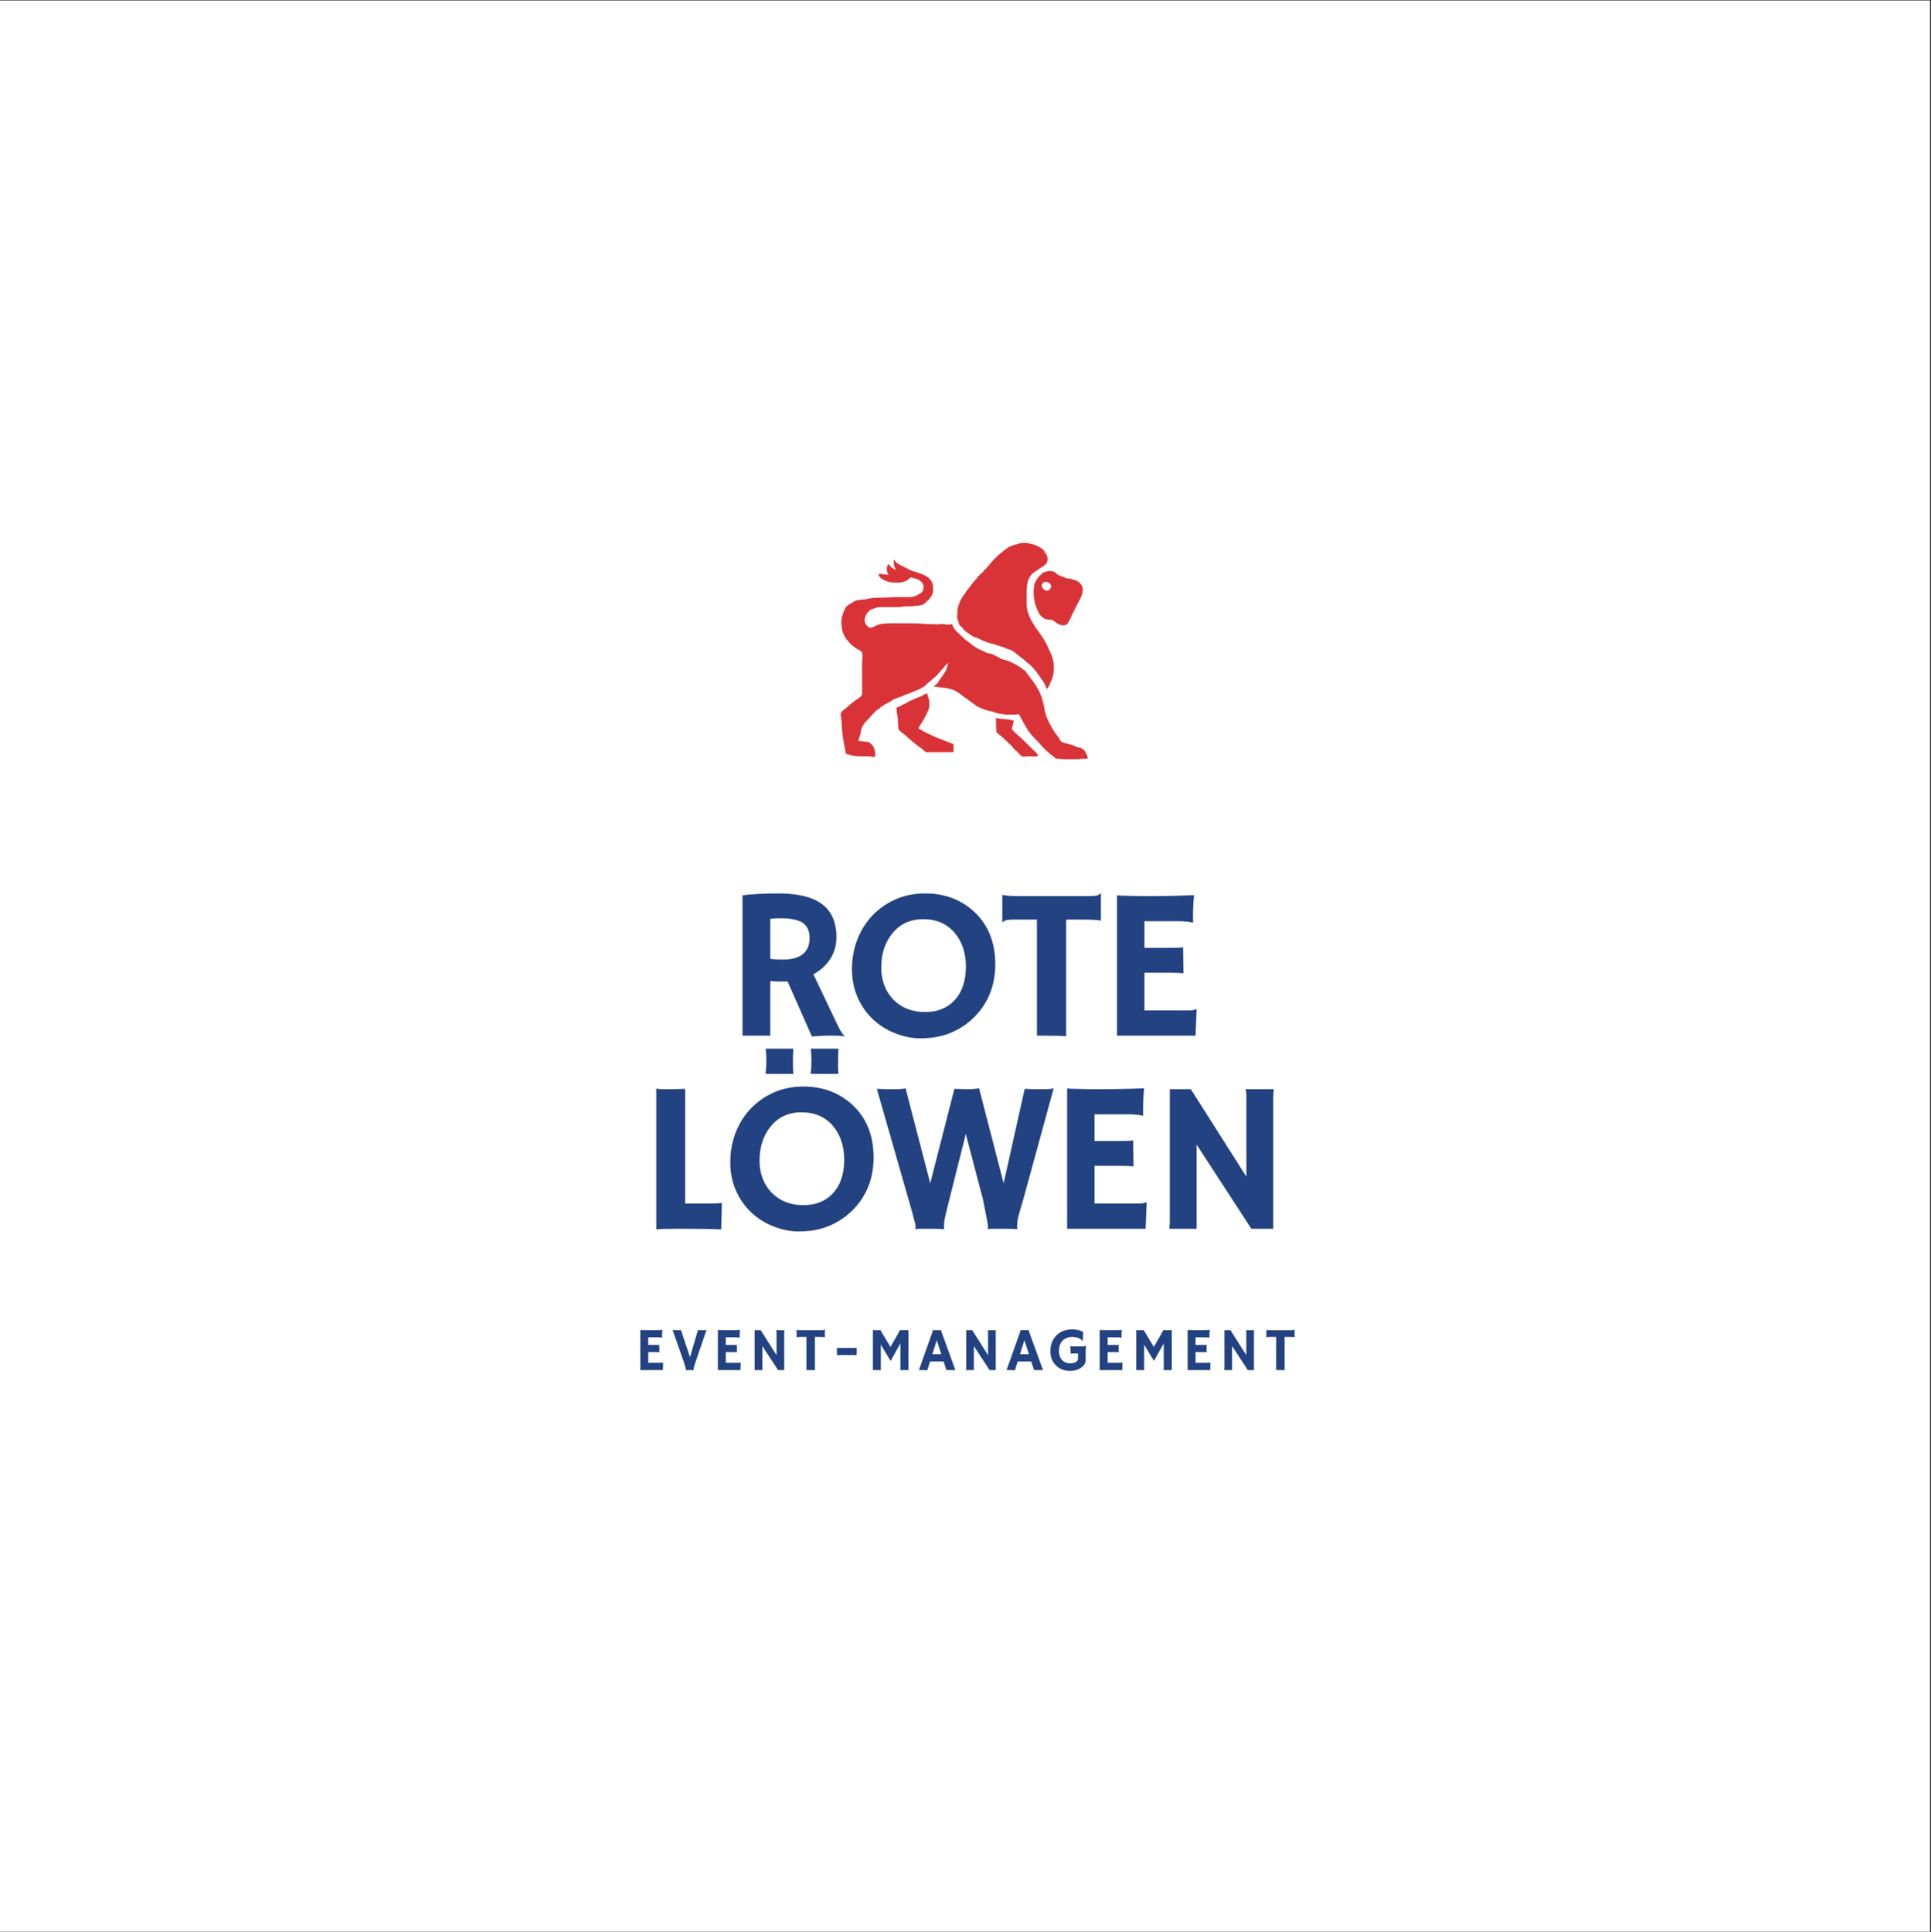 <?xml version="1.0" encoding="iso-8859-1"?>
<svg xmlns="http://www.w3.org/2000/svg" xmlns:xlink="http://www.w3.org/1999/xlink" width="224.88pt" height="225pt" viewBox="0 0 224.88 225" version="1.2">
	
	

	
	<rect x="0" y="0" width="224.88" height="225" fill="#333333" stroke="none"/>
	
	

	
	<defs>
		
		

		
		<g>
			
			

			
			<symbol overflow="visible" id="glyph0-0">
				
				

				
				<path style="stroke:none;" d="" animation_id="0"/>
				
				

			
			</symbol>
			
			

			
			<symbol overflow="visible" id="glyph0-1">
				
				

				
				<path style="stroke:none;" d="M 7.359 -6.312 C 7.109 -6.301 6.844 -6.297 6.562 -6.297 C 6.289 -6.297 5.883 -6.316 5.344 -6.359 L 5.344 0 L 2.109 0 L 2.109 -16.344 C 3.242 -16.488 4.645 -16.562 6.312 -16.562 C 8.57 -16.562 10.258 -16.145 11.375 -15.312 C 12.488 -14.477 13.047 -13.188 13.047 -11.438 C 13.047 -10.082 12.535 -8.926 11.516 -7.969 C 11.18 -7.656 10.797 -7.383 10.359 -7.156 L 12.859 -1.906 C 13.348 -0.82 13.723 -0.176 13.984 0.031 L 13.922 0.078 C 13.129 -0.047 11.883 -0.039 10.188 0.094 Z M 6.531 -13.672 C 6.125 -13.672 5.727 -13.648 5.344 -13.609 L 5.344 -8.953 C 5.738 -8.891 6.203 -8.859 6.734 -8.859 C 7.273 -8.859 7.727 -8.906 8.094 -9 C 8.469 -9.094 8.789 -9.238 9.062 -9.438 C 9.633 -9.863 9.922 -10.508 9.922 -11.375 C 9.922 -12.238 9.617 -12.848 9.016 -13.203 C 8.453 -13.516 7.625 -13.672 6.531 -13.672 Z M 6.531 -13.672 " animation_id="1"/>
				
				

			
			</symbol>
			
			

			
			<symbol overflow="visible" id="glyph0-2">
				
				

				
				<path style="stroke:none;" d="M 3.438 -1.938 C 2.695 -2.645 2.109 -3.492 1.672 -4.484 C 1.242 -5.484 1.031 -6.57 1.031 -7.75 C 1.031 -8.938 1.227 -10.062 1.625 -11.125 C 2.031 -12.188 2.602 -13.117 3.344 -13.922 C 4.094 -14.723 4.988 -15.363 6.031 -15.844 C 7.082 -16.32 8.258 -16.562 9.562 -16.562 C 11.812 -16.562 13.707 -15.852 15.25 -14.438 C 16.895 -12.914 17.719 -10.867 17.719 -8.297 C 17.719 -5.805 16.875 -3.734 15.188 -2.078 C 14.133 -1.055 12.891 -0.352 11.453 0.031 C 10.742 0.219 9.914 0.312 8.969 0.312 C 8.02 0.312 7.047 0.113 6.047 -0.281 C 5.047 -0.676 4.176 -1.227 3.438 -1.938 Z M 4.438 -7.922 C 4.438 -7.16 4.562 -6.461 4.812 -5.828 C 5.062 -5.191 5.41 -4.645 5.859 -4.188 C 6.816 -3.227 8.047 -2.75 9.547 -2.75 C 10.973 -2.75 12.117 -3.207 12.984 -4.125 C 13.859 -5.082 14.297 -6.383 14.297 -8.031 C 14.297 -9.582 13.879 -10.875 13.047 -11.906 C 12.141 -13.008 10.898 -13.562 9.328 -13.562 C 7.805 -13.562 6.598 -13 5.703 -11.875 C 4.859 -10.82 4.438 -9.504 4.438 -7.922 Z M 4.438 -7.922 " animation_id="2"/>
				
				

			
			</symbol>
			
			

			
			<symbol overflow="visible" id="glyph0-3">
				
				

				
				<path style="stroke:none;" d="M 7.969 0.078 C 7.57 0.023 6.566 0 4.953 0 L 4.562 0 L 4.562 -13.516 L 2.141 -13.516 C 1.422 -13.516 0.992 -13.477 0.859 -13.406 C 0.734 -13.332 0.633 -13.27 0.562 -13.219 L 0.531 -13.219 L 0.531 -16.359 L 0.562 -16.391 C 0.832 -16.297 1.555 -16.25 2.734 -16.25 L 10.406 -16.25 C 11.125 -16.25 11.547 -16.285 11.672 -16.359 C 11.805 -16.43 11.91 -16.5 11.984 -16.562 L 12.016 -16.547 L 12.016 -13.422 L 11.984 -13.391 C 11.711 -13.473 10.984 -13.516 9.797 -13.516 L 7.969 -13.516 Z M 7.969 0.078 " animation_id="3"/>
				
				

			
			</symbol>
			
			

			
			<symbol overflow="visible" id="glyph0-4">
				
				

				
				<path style="stroke:none;" d="M 10.281 -2.938 C 10.781 -2.938 11.129 -2.984 11.328 -3.078 L 11.375 -3.062 L 11.25 0 L 2.109 0 L 2.109 -16.344 C 2.328 -16.32 2.566 -16.305 2.828 -16.297 L 3.688 -16.281 C 4.258 -16.258 4.879 -16.25 5.547 -16.25 C 7.41 -16.25 9.254 -16.285 11.078 -16.359 C 10.992 -15.641 10.953 -14.68 10.953 -13.484 C 10.953 -13.348 10.957 -13.25 10.969 -13.188 L 10.953 -13.156 C 10.523 -13.27 9.922 -13.328 9.141 -13.328 L 5.297 -13.328 L 5.297 -10.219 L 8.188 -10.219 C 9.082 -10.219 9.617 -10.242 9.797 -10.297 L 9.844 -7.266 C 9.445 -7.305 8.941 -7.328 8.328 -7.328 L 5.297 -7.328 L 5.297 -2.938 Z M 10.281 -2.938 " animation_id="4"/>
				
				

			
			</symbol>
			
			

			
			<symbol overflow="visible" id="glyph0-5">
				
				

				
				<path style="stroke:none;" d="M 4.484 0 C 3.285 0 2.492 0.023 2.109 0.078 L 2.109 -16.328 C 2.297 -16.273 2.695 -16.25 3.312 -16.25 C 3.926 -16.25 4.645 -16.266 5.469 -16.297 L 5.469 -2.938 L 8 -2.938 C 8.727 -2.938 9.312 -2.957 9.75 -3 C 9.695 -1.094 9.672 -0.102 9.672 -0.031 L 9.672 0.078 C 8.867 0.023 7.523 0 5.641 0 Z M 4.484 0 " animation_id="5"/>
				
				

			
			</symbol>
			
			

			
			<symbol overflow="visible" id="glyph0-6">
				
				

				
				<path style="stroke:none;" d="M 3.438 -1.938 C 2.695 -2.645 2.109 -3.492 1.672 -4.484 C 1.242 -5.484 1.031 -6.57 1.031 -7.75 C 1.031 -8.938 1.227 -10.062 1.625 -11.125 C 2.031 -12.188 2.602 -13.117 3.344 -13.922 C 4.094 -14.723 4.988 -15.363 6.031 -15.844 C 7.082 -16.32 8.258 -16.562 9.562 -16.562 C 11.812 -16.562 13.707 -15.852 15.25 -14.438 C 16.895 -12.914 17.719 -10.867 17.719 -8.297 C 17.719 -5.805 16.875 -3.734 15.188 -2.078 C 14.133 -1.055 12.891 -0.352 11.453 0.031 C 10.742 0.219 9.914 0.312 8.969 0.312 C 8.02 0.312 7.047 0.113 6.047 -0.281 C 5.047 -0.676 4.176 -1.227 3.438 -1.938 Z M 4.438 -7.922 C 4.438 -7.16 4.562 -6.461 4.812 -5.828 C 5.062 -5.191 5.41 -4.645 5.859 -4.188 C 6.816 -3.227 8.047 -2.75 9.547 -2.75 C 10.973 -2.75 12.117 -3.207 12.984 -4.125 C 13.859 -5.082 14.297 -6.383 14.297 -8.031 C 14.297 -9.582 13.879 -10.875 13.047 -11.906 C 12.141 -13.008 10.898 -13.562 9.328 -13.562 C 7.805 -13.562 6.598 -13 5.703 -11.875 C 4.859 -10.82 4.438 -9.504 4.438 -7.922 Z M 13.625 -20.969 C 13.594 -20.551 13.578 -20.023 13.578 -19.391 C 13.578 -18.766 13.594 -18.312 13.625 -18.031 L 10.391 -18.031 C 10.453 -18.531 10.484 -19.023 10.484 -19.516 C 10.484 -20.016 10.457 -20.5 10.406 -20.969 Z M 8.375 -20.969 C 8.344 -20.551 8.328 -20.023 8.328 -19.391 C 8.328 -18.766 8.344 -18.312 8.375 -18.031 L 5.141 -18.031 C 5.203 -18.531 5.234 -19.023 5.234 -19.516 C 5.234 -20.016 5.207 -20.5 5.156 -20.969 Z M 8.375 -20.969 " animation_id="6"/>
				
				

			
			</symbol>
			
			

			
			<symbol overflow="visible" id="glyph0-7">
				
				

				
				<path style="stroke:none;" d="M 7.922 0.047 C 7.672 0.016 7.254 0 6.672 0 L 5.25 0 C 4.977 0 4.754 0.008 4.578 0.031 L 4.562 0 C 4.594 -0.051 4.609 -0.113 4.609 -0.188 C 4.609 -0.27 4.602 -0.348 4.594 -0.422 C 4.582 -0.504 4.547 -0.648 4.484 -0.859 C 4.43 -1.078 4.352 -1.383 4.25 -1.781 L 0.094 -16.297 C 0.613 -16.266 1.242 -16.25 1.984 -16.25 C 2.734 -16.25 3.219 -16.285 3.438 -16.359 L 6.312 -5.297 L 9.125 -16.297 C 9.25 -16.297 9.359 -16.289 9.453 -16.281 L 9.734 -16.281 C 9.992 -16.258 10.328 -16.25 10.734 -16.25 C 11.148 -16.25 11.57 -16.285 12 -16.359 L 14.859 -5.297 L 17.312 -16.297 C 17.801 -16.266 18.441 -16.25 19.234 -16.25 C 20.023 -16.25 20.508 -16.285 20.688 -16.359 L 17.156 -3.453 C 16.707 -1.973 16.473 -1.094 16.453 -0.812 C 16.43 -0.539 16.422 -0.348 16.422 -0.234 C 16.422 -0.129 16.438 -0.047 16.469 0.016 L 16.438 0.047 C 16.176 0.016 15.766 0 15.203 0 C 14.711 0 14.266 0 13.859 0 C 13.461 0 13.176 0.008 13 0.031 L 13 0 C 13.031 -0.051 13.047 -0.113 13.047 -0.188 C 13.047 -0.27 13.039 -0.348 13.031 -0.422 C 13.02 -0.492 12.992 -0.633 12.953 -0.844 C 12.922 -1.051 12.863 -1.359 12.781 -1.766 L 12.453 -3.422 L 10.453 -11.031 L 8.547 -3.453 C 8.148 -1.898 7.945 -1.004 7.938 -0.766 C 7.906 -0.316 7.906 -0.055 7.938 0.016 Z M 7.922 0.047 " animation_id="7"/>
				
				

			
			</symbol>
			
			

			
			<symbol overflow="visible" id="glyph0-8">
				
				

				
				<path style="stroke:none;" d="M 2.219 0 C 2.258 -0.281 2.281 -0.582 2.281 -0.906 L 2.281 -16.25 L 4.734 -16.25 L 11.203 -6.062 L 11.203 -15.422 C 11.203 -15.867 11.16 -16.145 11.078 -16.25 L 14.391 -16.25 C 14.348 -15.926 14.328 -15.57 14.328 -15.188 L 14.328 0 L 11.781 0 L 5.406 -9.797 L 5.406 0 Z M 2.219 0 " animation_id="8"/>
				
				

			
			</symbol>
			
			

			
			<symbol overflow="visible" id="glyph1-0">
				
				

				
				<path style="stroke:none;" d="" animation_id="9"/>
				
				

			
			</symbol>
			
			

			
			<symbol overflow="visible" id="glyph1-1">
				
				

				
				<path style="stroke:none;" d="M 2.938 -0.844 C 3.082 -0.844 3.18 -0.852 3.234 -0.875 L 3.25 -0.875 L 3.219 0 L 0.594 0 L 0.594 -4.672 C 0.664 -4.672 0.738 -4.664 0.812 -4.656 L 1.062 -4.656 C 1.219 -4.645 1.395 -4.641 1.594 -4.641 C 2.125 -4.641 2.648 -4.648 3.172 -4.672 C 3.141 -4.473 3.125 -4.203 3.125 -3.859 C 3.125 -3.816 3.129 -3.785 3.141 -3.766 L 3.125 -3.766 C 3.008 -3.797 2.836 -3.812 2.609 -3.812 L 1.516 -3.812 L 1.516 -2.922 L 2.344 -2.922 C 2.594 -2.922 2.742 -2.926 2.797 -2.938 L 2.812 -2.078 C 2.695 -2.086 2.551 -2.094 2.375 -2.094 L 1.516 -2.094 L 1.516 -0.844 Z M 2.938 -0.844 " animation_id="10"/>
				
				

			
			</symbol>
			
			

			
			<symbol overflow="visible" id="glyph1-2">
				
				

				
				<path style="stroke:none;" d="M 2.594 0.016 C 2.52 0.004 2.395 0 2.219 0 L 1.844 0 C 1.781 0 1.723 0 1.672 0 L 1.656 0 C 1.664 -0.02 1.672 -0.039 1.672 -0.062 C 1.672 -0.082 1.672 -0.102 1.672 -0.125 C 1.672 -0.145 1.66 -0.188 1.641 -0.25 C 1.629 -0.312 1.602 -0.398 1.562 -0.516 L 1.422 -0.984 L 0.125 -4.656 C 0.258 -4.645 0.438 -4.641 0.656 -4.641 C 0.883 -4.641 1.031 -4.648 1.094 -4.672 L 2.156 -1.5 L 3.078 -4.656 C 3.211 -4.645 3.383 -4.641 3.594 -4.641 C 3.875 -4.641 4.035 -4.648 4.078 -4.672 L 2.812 -0.984 C 2.812 -0.984 2.77 -0.848 2.688 -0.578 C 2.613 -0.348 2.578 -0.195 2.578 -0.125 C 2.578 -0.062 2.582 -0.02 2.594 0 Z M 2.594 0.016 " animation_id="11"/>
				
				

			
			</symbol>
			
			

			
			<symbol overflow="visible" id="glyph1-3">
				
				

				
				<path style="stroke:none;" d="M 0.625 0 C 0.645 -0.082 0.656 -0.172 0.656 -0.266 L 0.656 -4.641 L 1.359 -4.641 L 3.203 -1.734 L 3.203 -4.406 C 3.203 -4.539 3.191 -4.617 3.172 -4.641 L 4.109 -4.641 C 4.098 -4.547 4.094 -4.445 4.094 -4.344 L 4.094 0 L 3.375 0 L 1.547 -2.797 L 1.547 0 Z M 0.625 0 " animation_id="12"/>
				
				

			
			</symbol>
			
			

			
			<symbol overflow="visible" id="glyph1-4">
				
				

				
				<path style="stroke:none;" d="M 2.281 0.016 C 2.164 0.004 1.879 0 1.422 0 L 1.297 0 L 1.297 -3.859 L 0.609 -3.859 C 0.398 -3.859 0.273 -3.848 0.234 -3.828 C 0.203 -3.805 0.176 -3.789 0.156 -3.781 L 0.156 -4.688 C 0.238 -4.656 0.445 -4.641 0.781 -4.641 L 2.969 -4.641 C 3.176 -4.641 3.297 -4.648 3.328 -4.672 C 3.367 -4.691 3.398 -4.711 3.422 -4.734 L 3.438 -4.734 L 3.438 -3.844 L 3.422 -3.828 C 3.348 -3.848 3.141 -3.859 2.797 -3.859 L 2.281 -3.859 Z M 2.281 0.016 " animation_id="13"/>
				
				

			
			</symbol>
			
			

			
			<symbol overflow="visible" id="glyph1-5">
				
				

				
				<path style="stroke:none;" d="M 1.062 -1.75 C 0.883 -1.75 0.738 -1.742 0.625 -1.734 L 0.625 -2.594 C 0.688 -2.582 0.844 -2.578 1.094 -2.578 L 2.453 -2.578 C 2.711 -2.578 2.867 -2.582 2.922 -2.594 L 2.922 -1.734 C 2.805 -1.742 2.66 -1.75 2.484 -1.75 Z M 1.062 -1.75 " animation_id="14"/>
				
				

			
			</symbol>
			
			

			
			<symbol overflow="visible" id="glyph1-6">
				
				

				
				<path style="stroke:none;" d="M 1.547 0.016 C 1.43 0.004 1.211 0 0.891 0 L 0.625 0 L 0.625 -4.656 C 0.77 -4.645 0.93 -4.641 1.109 -4.641 C 1.285 -4.641 1.41 -4.648 1.484 -4.672 L 2.672 -2.688 L 3.797 -4.672 C 3.867 -4.648 4.008 -4.641 4.219 -4.641 C 4.426 -4.641 4.609 -4.645 4.766 -4.656 L 4.766 0 L 4.484 0 C 4.16 0 3.941 0.004 3.828 0.016 L 3.828 -3.109 L 2.688 -1.062 L 1.547 -2.953 Z M 1.547 0.016 " animation_id="15"/>
				
				

			
			</symbol>
			
			

			
			<symbol overflow="visible" id="glyph1-7">
				
				

				
				<path style="stroke:none;" d="M 0.938 0.031 C 0.738 0.008 0.504 0 0.234 0 L -0.031 0 L 1.484 -4.266 C 1.547 -4.453 1.578 -4.562 1.578 -4.594 C 1.578 -4.625 1.578 -4.645 1.578 -4.656 C 1.734 -4.645 1.895 -4.641 2.062 -4.641 C 2.207 -4.641 2.375 -4.645 2.562 -4.656 L 2.578 -4.641 C 2.566 -4.641 2.562 -4.629 2.562 -4.609 C 2.562 -4.566 2.598 -4.445 2.672 -4.25 L 4.219 0.016 C 4.176 0.004 4.125 0 4.062 0 C 4.062 0 4 0 3.875 0 C 3.812 0 3.758 0 3.719 0 L 3.172 0 L 2.844 -1 L 1.266 -1 Z M 2.578 -1.844 L 2.047 -3.469 L 1.531 -1.844 Z M 2.578 -1.844 " animation_id="16"/>
				
				

			
			</symbol>
			
			

			
			<symbol overflow="visible" id="glyph1-8">
				
				

				
				<path style="stroke:none;" d="M 4.438 -2.797 C 4.383 -2.723 4.359 -2.535 4.359 -2.234 L 4.359 -1.156 C 4.359 -0.82 4.191 -0.535 3.859 -0.297 C 3.504 -0.035 3.07 0.094 2.562 0.094 C 1.852 0.094 1.285 -0.129 0.859 -0.578 C 0.453 -1.004 0.25 -1.547 0.25 -2.203 C 0.25 -2.898 0.457 -3.484 0.875 -3.953 C 1.344 -4.473 1.984 -4.734 2.797 -4.734 C 3.336 -4.734 3.766 -4.629 4.078 -4.422 L 4.031 -3.391 L 4 -3.375 C 3.914 -3.52 3.754 -3.641 3.516 -3.734 C 3.285 -3.816 3.047 -3.859 2.797 -3.859 C 2.547 -3.859 2.328 -3.816 2.141 -3.734 C 1.953 -3.66 1.789 -3.551 1.656 -3.406 C 1.383 -3.102 1.25 -2.707 1.25 -2.219 C 1.25 -1.781 1.367 -1.43 1.609 -1.172 C 1.859 -0.91 2.172 -0.781 2.547 -0.781 C 2.973 -0.781 3.258 -0.891 3.406 -1.109 C 3.445 -1.18 3.469 -1.266 3.469 -1.359 L 3.469 -1.938 L 3.016 -1.938 C 2.773 -1.938 2.645 -1.914 2.625 -1.875 L 2.578 -2.781 C 2.648 -2.758 2.914 -2.75 3.375 -2.75 L 3.797 -2.75 C 4.047 -2.75 4.254 -2.77 4.422 -2.812 Z M 4.438 -2.797 " animation_id="17"/>
				
				

			
			</symbol>
			
			

		
		</g>
		
		

		
		<clipPath id="clip1">
			
			
  
			
			<path d="M 0 0.059 L 224.762 0.059 L 224.762 224.938 L 0 224.938 Z M 0 0.059 " animation_id="18"/>
			
			

		
		</clipPath>
		
		

		
		<clipPath id="clip2">
			
			
  
			
			<path d="M 111 63.215 L 123 63.215 L 123 81 L 111 81 Z M 111 63.215 " animation_id="19"/>
			
			

		
		</clipPath>
		
		

		
		<clipPath id="clip3">
			
			
  
			
			<path d="M 97.941 65 L 126.676 65 L 126.676 88.402 L 97.941 88.402 Z M 97.941 65 " animation_id="20"/>
			
			

		
		</clipPath>
		
		

		
		<clipPath id="clip4">
			
			
  
			
			<path d="M 115 83 L 121 83 L 121 88.402 L 115 88.402 Z M 115 83 " animation_id="21"/>
			
			

		
		</clipPath>
		
		

		
		<clipPath id="clip5">
			
			
  
			
			<path d="M 120 66 L 126.676 66 L 126.676 73 L 120 73 Z M 120 66 " animation_id="22"/>
			
			

		
		</clipPath>
		
		

	
	</defs>
	
	

	
	<g id="surface1">
		
		

		
		<g clip-path="url(#clip1)" clip-rule="nonzero">
			
			

			
			<path style=" stroke:none;fill-rule:nonzero;fill:rgb(100%,100%,100%);fill-opacity:1;" d="M 0 0.059 L 224.879 0.059 L 224.879 224.941 L 0 224.941 Z M 0 0.059 " animation_id="23"/>
			
			

		
		</g>
		
		

		
		<g style="fill:rgb(13.73%,25.879%,50.98%);fill-opacity:1;">
			
			
  
			
			<use xlink:href="#glyph0-1" x="84.362" y="120.596"/>
			
			

		
		</g>
		
		

		
		<g style="fill:rgb(13.73%,25.879%,50.98%);fill-opacity:1;">
			
			
  
			
			<use xlink:href="#glyph0-2" x="98.189" y="120.596"/>
			
			

		
		</g>
		
		

		
		<g style="fill:rgb(13.73%,25.879%,50.98%);fill-opacity:1;">
			
			
  
			
			<use xlink:href="#glyph0-3" x="116.194" y="120.596"/>
			
			

		
		</g>
		
		

		
		<g style="fill:rgb(13.73%,25.879%,50.98%);fill-opacity:1;">
			
			
  
			
			<use xlink:href="#glyph0-4" x="127.98" y="120.596"/>
			
			

		
		</g>
		
		

		
		<g style="fill:rgb(13.73%,25.879%,50.98%);fill-opacity:1;">
			
			
  
			
			<use xlink:href="#glyph0-5" x="74.32" y="143.084"/>
			
			

		
		</g>
		
		

		
		<g style="fill:rgb(13.73%,25.879%,50.98%);fill-opacity:1;">
			
			
  
			
			<use xlink:href="#glyph0-6" x="84.016" y="143.084"/>
			
			

		
		</g>
		
		

		
		<g style="fill:rgb(13.73%,25.879%,50.98%);fill-opacity:1;">
			
			
  
			
			<use xlink:href="#glyph0-7" x="102.022" y="143.084"/>
			
			

		
		</g>
		
		

		
		<g style="fill:rgb(13.73%,25.879%,50.98%);fill-opacity:1;">
			
			
  
			
			<use xlink:href="#glyph0-4" x="122.166" y="143.084"/>
			
			

		
		</g>
		
		

		
		<g style="fill:rgb(13.73%,25.879%,50.98%);fill-opacity:1;">
			
			
  
			
			<use xlink:href="#glyph0-8" x="133.952" y="143.084"/>
			
			

		
		</g>
		
		

		
		<g style="fill:rgb(13.73%,25.879%,50.98%);fill-opacity:1;">
			
			
  
			
			<use xlink:href="#glyph1-1" x="73.977" y="159.537"/>
			
			

		
		</g>
		
		

		
		<g style="fill:rgb(13.73%,25.879%,50.98%);fill-opacity:1;">
			
			
  
			
			<use xlink:href="#glyph1-2" x="78.201" y="159.537"/>
			
			

		
		</g>
		
		

		
		<g style="fill:rgb(13.73%,25.879%,50.98%);fill-opacity:1;">
			
			
  
			
			<use xlink:href="#glyph1-1" x="83.008" y="159.537"/>
			
			

		
		</g>
		
		

		
		<g style="fill:rgb(13.73%,25.879%,50.98%);fill-opacity:1;">
			
			
  
			
			<use xlink:href="#glyph1-3" x="87.232" y="159.537"/>
			
			

		
		</g>
		
		

		
		<g style="fill:rgb(13.73%,25.879%,50.98%);fill-opacity:1;">
			
			
  
			
			<use xlink:href="#glyph1-4" x="92.618" y="159.537"/>
			
			

		
		</g>
		
		

		
		<g style="fill:rgb(13.73%,25.879%,50.98%);fill-opacity:1;">
			
			
  
			
			<use xlink:href="#glyph1-5" x="96.842" y="159.537"/>
			
			

		
		</g>
		
		

		
		<g style="fill:rgb(13.73%,25.879%,50.98%);fill-opacity:1;">
			
			
  
			
			<use xlink:href="#glyph1-6" x="101.032" y="159.537"/>
			
			

		
		</g>
		
		

		
		<g style="fill:rgb(13.73%,25.879%,50.98%);fill-opacity:1;">
			
			
  
			
			<use xlink:href="#glyph1-7" x="107.046" y="159.537"/>
			
			

		
		</g>
		
		

		
		<g style="fill:rgb(13.73%,25.879%,50.98%);fill-opacity:1;">
			
			
  
			
			<use xlink:href="#glyph1-3" x="111.867" y="159.537"/>
			
			

		
		</g>
		
		

		
		<g style="fill:rgb(13.73%,25.879%,50.98%);fill-opacity:1;">
			
			
  
			
			<use xlink:href="#glyph1-7" x="117.253" y="159.537"/>
			
			

		
		</g>
		
		

		
		<g style="fill:rgb(13.73%,25.879%,50.98%);fill-opacity:1;">
			
			
  
			
			<use xlink:href="#glyph1-8" x="122.074" y="159.537"/>
			
			

		
		</g>
		
		

		
		<g style="fill:rgb(13.73%,25.879%,50.98%);fill-opacity:1;">
			
			
  
			
			<use xlink:href="#glyph1-1" x="127.477" y="159.537"/>
			
			

		
		</g>
		
		

		
		<g style="fill:rgb(13.73%,25.879%,50.98%);fill-opacity:1;">
			
			
  
			
			<use xlink:href="#glyph1-6" x="131.701" y="159.537"/>
			
			

		
		</g>
		
		

		
		<g style="fill:rgb(13.73%,25.879%,50.98%);fill-opacity:1;">
			
			
  
			
			<use xlink:href="#glyph1-1" x="137.716" y="159.537"/>
			
			

		
		</g>
		
		

		
		<g style="fill:rgb(13.73%,25.879%,50.98%);fill-opacity:1;">
			
			
  
			
			<use xlink:href="#glyph1-3" x="141.94" y="159.537"/>
			
			

		
		</g>
		
		

		
		<g style="fill:rgb(13.73%,25.879%,50.98%);fill-opacity:1;">
			
			
  
			
			<use xlink:href="#glyph1-4" x="147.326" y="159.537"/>
			
			

		
		</g>
		
		

		
		<g clip-path="url(#clip2)" clip-rule="nonzero">
			
			

			
			<path style=" stroke:none;fill-rule:nonzero;fill:rgb(85.1%,20%,21.57%);fill-opacity:1;" d="M 121.496 64.164 C 121.625 64.383 121.84 64.469 121.926 64.684 C 122.055 65.07 122.055 65.375 121.797 65.676 C 121.625 65.852 121.453 65.98 121.281 66.066 C 120.98 66.238 120.766 66.41 120.508 66.586 C 119.949 66.93 119.691 67.535 119.605 68.141 C 119.562 68.57 119.562 69.004 119.562 69.391 C 119.562 69.953 119.52 70.559 119.648 71.078 C 119.734 71.422 119.863 71.77 120.035 72.113 C 120.121 72.332 120.293 72.547 120.422 72.762 C 120.551 73.02 120.723 73.238 120.895 73.453 C 121.066 73.668 121.195 73.93 121.367 74.145 C 121.668 74.578 121.926 75.094 122.141 75.57 C 122.312 75.914 122.441 76.219 122.57 76.562 C 122.742 77.211 122.785 77.902 122.656 78.551 C 122.613 78.812 122.527 79.07 122.398 79.328 C 122.27 79.59 122.227 79.891 122.012 80.105 C 121.969 80.191 121.926 80.238 121.84 80.148 C 121.84 80.105 121.797 80.02 121.797 79.934 C 121.754 79.848 121.711 79.762 121.668 79.676 C 121.539 79.414 121.367 79.156 121.195 78.941 C 121.023 78.68 120.852 78.465 120.68 78.207 C 120.465 77.945 120.25 77.73 120.035 77.473 C 119.777 77.254 119.477 77.082 119.262 76.824 C 119.133 76.738 119.047 76.652 118.918 76.562 C 118.789 76.477 118.66 76.348 118.531 76.262 C 118.273 76.047 118.016 75.828 117.758 75.699 C 117.629 75.656 117.457 75.613 117.328 75.57 C 117.156 75.484 116.984 75.398 116.812 75.355 C 116.469 75.227 116.082 75.137 115.738 75.008 C 115.609 74.965 115.48 74.965 115.395 74.922 C 115.18 74.879 115.008 74.793 114.836 74.75 C 114.621 74.664 114.406 74.578 114.148 74.445 C 113.934 74.316 113.633 74.23 113.375 74.145 C 113.16 74.016 112.945 73.887 112.73 73.711 C 112.602 73.625 112.473 73.582 112.387 73.453 C 112.215 73.324 112.129 73.152 111.957 72.977 C 111.875 72.891 111.742 72.848 111.699 72.676 C 111.656 72.547 111.613 72.461 111.613 72.332 C 111.57 72.242 111.531 72.156 111.484 72.027 C 111.441 71.898 111.484 71.727 111.484 71.551 C 111.484 71.293 111.484 70.992 111.57 70.688 C 111.699 70.344 111.785 69.953 112 69.652 C 112.129 69.438 112.258 69.262 112.391 69.09 C 112.559 68.789 112.816 68.484 113.031 68.227 C 113.16 68.055 113.289 67.879 113.418 67.707 C 113.59 67.535 113.762 67.363 113.891 67.145 C 114.02 67.016 114.148 66.887 114.32 66.758 C 114.363 66.672 114.449 66.629 114.535 66.543 C 114.578 66.453 114.621 66.367 114.707 66.324 C 115.094 65.938 115.438 65.461 115.824 65.07 C 116.082 64.812 116.34 64.555 116.598 64.383 C 116.77 64.25 116.855 64.121 117.027 64.035 C 117.156 63.906 117.328 63.82 117.5 63.691 C 117.758 63.559 118.059 63.473 118.359 63.387 C 118.617 63.301 118.875 63.215 119.133 63.215 C 119.348 63.215 119.562 63.215 119.734 63.258 C 119.949 63.301 120.121 63.344 120.336 63.387 C 120.465 63.43 120.594 63.473 120.68 63.516 C 120.852 63.605 121.023 63.691 121.195 63.777 C 121.496 63.992 121.754 64.293 122.055 64.555 " animation_id="24"/>
			
			

		
		</g>
		
		

		
		<g clip-path="url(#clip3)" clip-rule="nonzero">
			
			

			
			<path style=" stroke:none;fill-rule:nonzero;fill:rgb(85.1%,20%,21.57%);fill-opacity:1;" d="M 110.883 72.676 C 110.926 72.848 111.012 73.023 111.098 73.152 C 111.27 73.453 111.57 73.668 111.828 73.93 C 112.043 74.145 112.258 74.316 112.473 74.535 C 112.688 74.707 112.945 74.836 113.16 75.051 C 113.547 75.355 113.977 75.613 114.449 75.785 C 114.578 75.871 114.707 75.914 114.879 76.004 C 115.094 76.09 115.309 76.09 115.566 76.176 C 115.781 76.262 115.953 76.391 116.168 76.477 C 116.34 76.562 116.512 76.648 116.641 76.738 C 116.855 76.824 117.07 76.867 117.285 76.91 C 117.543 76.996 117.801 77.168 118.059 77.254 C 118.488 77.473 118.875 77.73 119.262 78.031 C 119.434 78.117 119.562 78.336 119.648 78.508 C 119.777 78.637 119.906 78.809 120.035 78.984 C 120.25 79.242 120.422 79.5 120.594 79.762 C 120.723 79.977 120.852 80.191 120.98 80.41 C 121.066 80.582 121.152 80.797 121.238 81.016 C 121.367 81.273 121.41 81.531 121.453 81.75 C 121.539 82.008 121.582 82.223 121.625 82.484 C 121.668 82.656 121.668 82.871 121.754 83.043 C 121.797 83.262 121.883 83.52 121.969 83.691 C 122.227 84.254 122.527 84.816 122.871 85.332 C 123.043 85.551 123.215 85.766 123.344 85.98 C 123.43 86.113 123.473 86.242 123.559 86.328 C 123.688 86.414 123.816 86.457 123.945 86.5 C 124.16 86.586 124.375 86.586 124.59 86.672 C 124.891 86.758 125.148 86.848 125.406 86.977 C 125.621 87.062 125.879 87.062 126.051 87.191 C 126.309 87.32 126.395 87.582 126.523 87.797 C 126.609 87.969 126.652 88.012 126.652 88.184 C 126.652 88.316 126.695 88.359 126.523 88.359 C 126.223 88.359 125.922 88.316 125.621 88.402 C 125.406 88.402 125.191 88.402 124.934 88.402 C 124.59 88.402 124.246 88.402 123.859 88.402 C 123.688 88.402 123.516 88.359 123.344 88.359 C 123.215 88.359 123.086 88.359 122.957 88.316 C 122.871 88.273 122.742 88.141 122.656 88.055 C 122.527 87.969 122.441 87.926 122.355 87.84 C 121.797 87.406 121.324 86.891 120.895 86.371 C 120.465 85.938 119.992 85.508 119.691 84.988 C 119.52 84.688 119.305 84.383 119.133 84.039 C 119.047 83.863 118.961 83.734 118.875 83.562 C 118.832 83.434 118.746 83.262 118.617 83.176 C 118.531 83.129 118.402 83.176 118.316 83.219 C 118.188 83.219 118.059 83.219 117.973 83.219 C 117.715 83.219 117.457 83.219 117.199 83.219 C 116.984 83.219 116.77 83.129 116.555 83.129 C 116.469 83.129 116.34 83.086 116.254 83.086 C 116.039 83 115.824 82.957 115.609 82.871 C 115.223 82.785 114.836 82.699 114.492 82.57 C 114.234 82.438 113.891 82.352 113.676 82.18 C 113.504 82.051 113.375 81.922 113.203 81.836 C 112.988 81.66 112.73 81.488 112.516 81.316 C 112.172 81.145 111.957 80.84 111.613 80.668 C 111.398 80.539 111.141 80.367 110.883 80.281 C 110.625 80.191 110.324 80.148 110.066 80.105 C 109.809 80.062 109.594 80.062 109.34 80.02 C 109.121 79.977 108.91 79.977 108.695 79.934 C 108.867 79.848 109.082 79.676 109.211 79.5 C 109.293 79.371 109.383 79.242 109.465 79.113 C 109.551 78.984 109.684 78.809 109.766 78.68 C 109.98 78.379 110.199 78.074 110.281 77.73 C 110.324 77.559 110.371 77.34 110.41 77.168 C 110.109 77.43 109.895 77.773 109.594 78.074 C 109.34 78.379 109.121 78.637 108.824 78.898 C 108.566 79.113 108.309 79.328 108.051 79.543 C 107.836 79.762 107.621 79.977 107.32 80.105 C 107.105 80.281 106.805 80.367 106.547 80.453 C 106.332 80.582 106.117 80.668 105.859 80.754 C 105.73 80.797 105.602 80.84 105.473 80.883 C 105.301 80.926 105.172 81.016 105 81.102 C 104.742 81.188 104.484 81.273 104.227 81.359 C 103.969 81.488 103.754 81.66 103.496 81.793 C 103.324 81.922 103.109 81.965 102.938 82.094 C 102.809 82.18 102.766 82.223 102.68 82.266 C 102.551 82.352 102.465 82.441 102.379 82.527 C 102.25 82.613 102.164 82.656 102.035 82.742 C 101.863 82.957 101.648 83.129 101.477 83.348 C 101.219 83.605 100.961 83.91 100.703 84.168 C 100.531 84.426 100.359 84.73 100.273 84.988 C 100.273 85.203 100.23 85.422 100.145 85.637 C 100.145 85.723 100.102 85.809 100.059 85.895 C 100.016 86.023 100.016 86.199 99.93 86.285 C 100.23 86.285 100.488 86.328 100.746 86.371 C 100.875 86.371 101.004 86.371 101.133 86.414 C 101.262 86.414 101.305 86.5 101.391 86.586 C 101.691 86.801 101.863 87.191 101.906 87.535 C 101.918 87.645 101.973 88.023 101.891 88.105 C 101.797 88.195 101.441 88.09 101.332 88.082 C 100.504 88.027 99.707 88.156 98.898 87.883 C 98.812 87.883 98.727 87.797 98.598 87.797 C 98.512 87.754 98.555 87.754 98.512 87.711 C 98.469 87.582 98.469 87.449 98.426 87.32 C 98.383 87.062 98.34 86.848 98.297 86.629 C 98.164 85.969 98.086 85.301 98.039 84.629 C 98.02 84.34 98.02 84.047 97.98 83.758 C 97.949 83.508 97.848 83.207 97.961 82.965 C 98.055 82.762 98.426 82.559 98.598 82.398 C 98.91 82.105 99.242 81.832 99.582 81.578 C 99.887 81.352 100.371 81.176 100.402 80.754 C 100.414 80.582 100.402 80.406 100.402 80.234 C 100.402 79.688 100.402 79.137 100.402 78.586 C 100.402 78.102 100.402 77.617 100.402 77.133 C 100.402 76.812 100.551 76.109 100.316 75.871 C 100.102 75.656 99.844 75.613 99.629 75.441 C 99.285 75.227 99.027 74.965 98.77 74.664 C 98.383 74.23 98.082 73.668 98.039 73.066 C 97.953 72.547 97.953 72.07 98.125 71.598 C 98.211 71.293 98.34 71.035 98.469 70.773 C 98.641 70.516 98.855 70.387 99.113 70.258 C 99.371 70.082 99.629 69.91 99.973 69.867 C 100.23 69.824 100.531 69.824 100.832 69.781 C 101.219 69.695 101.605 69.609 102.035 69.609 C 102.551 69.609 103.066 69.566 103.582 69.566 C 103.84 69.566 104.055 69.523 104.27 69.523 C 104.527 69.523 104.742 69.523 105 69.523 C 105.387 69.523 105.902 69.566 106.289 69.48 C 106.547 69.438 106.848 69.305 107.105 69.133 C 107.234 69.09 107.363 68.961 107.449 68.832 C 107.492 68.746 107.535 68.613 107.535 68.527 C 107.621 68.27 107.535 68.098 107.406 67.879 C 107.277 67.707 107.105 67.578 106.934 67.492 C 106.762 67.406 106.59 67.363 106.418 67.32 C 106.332 67.32 106.16 67.234 106.074 67.234 C 105.988 67.234 105.988 67.32 105.902 67.363 C 105.816 67.449 105.73 67.535 105.602 67.578 C 105.473 67.707 105.344 67.707 105.215 67.75 C 105.043 67.793 104.957 67.836 104.785 67.836 C 104.656 67.836 104.527 67.836 104.441 67.836 C 104.184 67.836 103.926 67.836 103.668 67.793 C 103.41 67.75 103.238 67.664 103.023 67.578 C 102.723 67.449 102.293 67.188 102.336 66.801 C 102.422 66.801 102.551 66.801 102.637 66.844 C 102.809 66.844 102.98 66.887 103.152 66.887 C 103.238 66.93 103.367 66.93 103.453 66.93 C 103.453 66.844 103.367 66.715 103.324 66.629 C 103.281 66.543 103.281 66.41 103.281 66.281 C 103.281 66.066 103.281 65.809 103.496 65.676 C 103.582 65.852 103.711 65.98 103.883 66.109 C 104.012 66.195 104.184 66.324 104.312 66.367 C 104.312 66.281 104.227 66.152 104.184 66.023 C 104.141 65.938 104.141 65.852 104.098 65.762 C 104.098 65.676 104.098 65.59 104.098 65.461 C 104.098 65.418 104.055 65.246 104.098 65.203 C 104.184 65.203 104.227 65.332 104.312 65.418 C 104.398 65.547 104.57 65.633 104.699 65.719 C 104.957 65.852 105.172 65.938 105.387 66.066 C 105.516 66.109 105.645 66.195 105.773 66.281 C 105.902 66.324 106.031 66.367 106.16 66.453 C 106.418 66.539 106.719 66.629 106.977 66.715 C 107.578 66.93 108.223 67.145 108.523 67.793 C 108.566 67.922 108.652 68.012 108.652 68.184 C 108.652 68.312 108.652 68.398 108.652 68.527 C 108.695 68.789 108.652 68.961 108.566 69.219 C 108.434 69.523 108.223 69.781 107.965 69.996 C 107.793 70.172 107.535 70.43 107.277 70.473 C 106.848 70.516 106.418 70.602 106.031 70.602 C 105.773 70.602 105.559 70.602 105.344 70.602 C 105.129 70.645 104.914 70.688 104.699 70.688 C 104.184 70.688 103.668 70.688 103.109 70.688 C 102.895 70.688 102.68 70.688 102.465 70.688 C 102.164 70.688 101.906 70.816 101.691 70.906 C 101.562 70.906 101.477 70.949 101.391 70.992 C 101.262 71.121 101.133 71.207 101.047 71.336 C 100.832 71.551 100.746 71.855 100.703 72.113 C 100.66 72.375 100.746 72.59 100.918 72.805 C 101.004 72.934 101.133 73.023 101.262 73.066 C 101.434 73.109 101.477 73.109 101.648 73.023 C 101.863 72.934 102.121 72.805 102.336 72.719 C 102.465 72.676 102.637 72.676 102.766 72.633 C 102.938 72.633 103.066 72.59 103.238 72.59 C 104.355 72.547 105.516 72.59 106.633 72.59 C 107.148 72.59 107.664 72.676 108.223 72.676 C 108.672 72.676 109.109 72.734 109.555 72.668 C 109.977 72.605 110.43 72.859 110.84 72.676 " animation_id="25"/>
			
			

		
		</g>
		
		

		
		<path style=" stroke:none;fill-rule:nonzero;fill:rgb(85.1%,20%,21.57%);fill-opacity:1;" d="M 108.094 81.188 C 108.02 81.039 108.035 80.883 107.973 80.734 C 107.723 80.781 107.461 80.984 107.234 81.102 C 107.105 81.145 107.02 81.188 106.891 81.23 C 106.762 81.273 106.676 81.316 106.547 81.359 C 106.332 81.488 106.031 81.574 105.816 81.703 C 105.688 81.793 105.559 81.879 105.43 81.922 C 105.301 81.965 105.172 82.051 105.043 82.094 C 104.957 82.18 104.828 82.223 104.742 82.266 C 104.656 82.309 104.441 82.352 104.398 82.438 C 104.355 82.48 104.398 82.57 104.441 82.613 C 104.441 82.742 104.441 82.828 104.441 82.957 C 104.484 83.262 104.57 83.562 104.57 83.906 C 104.57 83.996 104.57 84.082 104.57 84.211 C 104.57 84.297 104.613 84.426 104.613 84.512 C 104.613 84.641 104.613 84.73 104.613 84.816 C 104.613 84.988 104.742 85.031 104.871 85.16 C 104.957 85.246 105.043 85.332 105.172 85.422 C 105.301 85.508 105.43 85.594 105.559 85.723 C 105.773 85.98 106.074 86.156 106.332 86.414 C 106.762 86.801 107.277 87.062 107.707 87.492 C 107.793 87.539 107.793 87.582 107.879 87.582 C 107.965 87.625 108.094 87.582 108.223 87.582 C 108.438 87.582 108.652 87.582 108.867 87.582 C 109.293 87.582 109.723 87.582 110.152 87.582 C 110.371 87.582 110.625 87.582 110.84 87.582 C 110.969 87.582 111.012 87.625 111.055 87.449 C 111.055 87.363 111.055 87.277 111.055 87.191 C 111.055 87.062 111.055 86.934 111.055 86.801 C 111.055 86.672 111.012 86.629 110.883 86.586 C 110.711 86.5 110.543 86.457 110.324 86.371 C 109.898 86.199 109.426 86.023 108.996 85.852 C 108.566 85.637 108.137 85.465 107.707 85.246 C 107.492 85.117 107.277 84.988 107.105 84.902 C 106.934 84.859 106.977 84.816 107.02 84.688 C 107.062 84.555 107.148 84.469 107.234 84.34 C 107.578 83.777 107.922 83.219 108.137 82.613 C 108.266 82.352 108.223 82.008 108.223 81.707 C 108.223 81.531 108.18 81.359 108.094 81.188 Z M 108.094 81.188 " animation_id="26"/>
		
		

		
		<g clip-path="url(#clip4)" clip-rule="nonzero">
			
			

			
			<path style=" stroke:none;fill-rule:nonzero;fill:rgb(85.1%,20%,21.57%);fill-opacity:1;" d="M 118.066 83.906 C 118.047 84.082 118 84.262 117.957 84.438 C 117.934 84.504 117.914 84.57 117.891 84.66 C 117.871 84.727 117.848 84.816 117.848 84.883 C 117.848 84.969 117.934 85.016 118 85.082 C 118.09 85.215 118.242 85.324 118.355 85.434 C 118.707 85.789 119.082 86.055 119.41 86.41 C 119.566 86.566 119.719 86.723 119.875 86.875 C 120.027 87.031 120.184 87.188 120.336 87.32 C 120.449 87.43 120.559 87.52 120.668 87.629 C 120.734 87.719 120.777 87.809 120.867 87.895 C 120.887 87.918 120.934 87.961 120.934 88.008 C 120.844 88.027 120.758 88.051 120.668 88.074 C 120.535 88.074 120.402 88.074 120.27 88.074 C 120.094 88.074 119.918 88.051 119.742 88.074 C 119.633 88.094 119.477 88.094 119.344 88.094 C 119.258 88.094 119.148 88.117 119.059 88.094 C 118.973 88.074 118.883 87.941 118.816 87.895 C 118.684 87.762 118.551 87.629 118.422 87.496 C 118.332 87.406 118.223 87.34 118.133 87.254 C 118.047 87.164 117.98 87.055 117.891 86.965 C 117.848 86.898 117.758 86.809 117.691 86.742 C 117.648 86.676 117.582 86.656 117.516 86.59 C 117.449 86.5 117.363 86.434 117.273 86.344 C 117.164 86.234 117.031 86.121 116.898 85.988 C 116.812 85.902 116.723 85.812 116.613 85.746 C 116.523 85.656 116.438 85.59 116.348 85.523 C 116.305 85.48 116.238 85.434 116.172 85.367 C 116.148 85.348 116.086 85.258 116.039 85.258 C 116.039 84.969 115.996 84.684 115.996 84.418 C 115.996 84.262 115.996 84.129 115.996 83.996 C 115.996 83.883 115.953 83.73 115.973 83.617 C 116.039 83.617 116.105 83.641 116.172 83.641 C 116.262 83.664 116.348 83.664 116.438 83.684 C 116.547 83.707 116.656 83.707 116.766 83.707 C 116.898 83.707 117.008 83.75 117.121 83.75 C 117.32 83.773 117.539 83.773 117.738 83.84 " animation_id="27"/>
			
			

		
		</g>
		
		

		
		<path style=" stroke:none;fill-rule:nonzero;fill:rgb(85.1%,20%,21.57%);fill-opacity:1;" d="M 121.75 68.281 C 121.75 68.273 121.75 68.266 121.75 68.258 C 121.75 68.262 121.746 68.262 121.746 68.262 C 121.75 68.27 121.75 68.277 121.75 68.281 Z M 121.75 68.281 " animation_id="28"/>
		
		

		
		<path style=" stroke:none;fill-rule:nonzero;fill:rgb(85.1%,20%,21.57%);fill-opacity:1;" d="M 122.699 66.453 C 122.699 66.5 122.723 66.539 122.758 66.574 C 122.766 66.578 122.777 66.582 122.785 66.586 Z M 122.699 66.453 " animation_id="29"/>
		
		

		
		<g clip-path="url(#clip5)" clip-rule="nonzero">
			
			

			
			<path style=" stroke:none;fill-rule:nonzero;fill:rgb(85.1%,20%,21.57%);fill-opacity:1;" d="M 125.922 68.098 C 125.793 67.879 125.578 67.707 125.363 67.621 C 125.234 67.535 125.105 67.535 124.934 67.492 C 124.848 67.449 124.762 67.406 124.633 67.363 C 124.547 67.363 124.418 67.363 124.332 67.363 C 124.117 67.32 123.945 67.23 123.773 67.145 C 123.559 67.102 123.387 67.016 123.215 66.93 C 123.086 66.887 123.043 66.801 122.957 66.715 C 122.902 66.688 122.812 66.637 122.754 66.574 C 122.371 66.418 121.832 66.504 121.496 66.672 C 121.324 66.801 121.195 66.93 121.066 67.059 C 120.98 67.145 120.895 67.188 120.852 67.32 C 120.68 67.535 120.551 67.793 120.465 68.055 C 120.422 68.312 120.379 68.57 120.379 68.789 C 120.379 69.09 120.379 69.438 120.422 69.738 C 120.465 69.824 120.508 69.953 120.508 70.082 C 120.508 70.215 120.551 70.301 120.594 70.43 C 120.68 70.688 120.766 70.949 120.895 71.207 C 120.98 71.379 121.066 71.555 121.195 71.684 C 121.324 71.77 121.41 71.898 121.539 71.984 C 121.711 72.113 121.969 72.156 122.227 72.156 C 122.312 72.156 122.355 72.156 122.441 72.156 C 122.527 72.199 122.57 72.242 122.613 72.242 C 122.656 72.289 122.742 72.289 122.785 72.332 C 122.828 72.332 122.871 72.418 122.914 72.461 C 123.129 72.59 123.387 72.762 123.645 72.805 C 123.773 72.848 123.859 72.805 123.988 72.805 C 124.117 72.805 124.16 72.762 124.289 72.633 C 124.461 72.418 124.59 72.199 124.676 71.984 C 124.891 71.465 125.148 70.992 125.406 70.473 C 125.578 70.129 125.75 69.824 125.922 69.48 C 126.008 69.219 126.094 69.004 126.094 68.746 C 126.094 68.484 126.094 68.312 125.922 68.098 Z M 122.059 68.762 C 121.863 68.824 121.625 68.715 121.496 68.57 C 121.324 68.375 121.242 68.082 121.461 67.879 C 121.555 67.789 121.688 67.742 121.82 67.754 C 121.883 67.762 121.934 67.773 121.984 67.793 C 122.129 67.824 122.262 67.91 122.336 68.035 C 122.496 68.312 122.355 68.664 122.059 68.762 Z M 122.059 68.762 " animation_id="30"/>
			
			

		
		</g>
		
		

	
	</g>
	
	


</svg>
